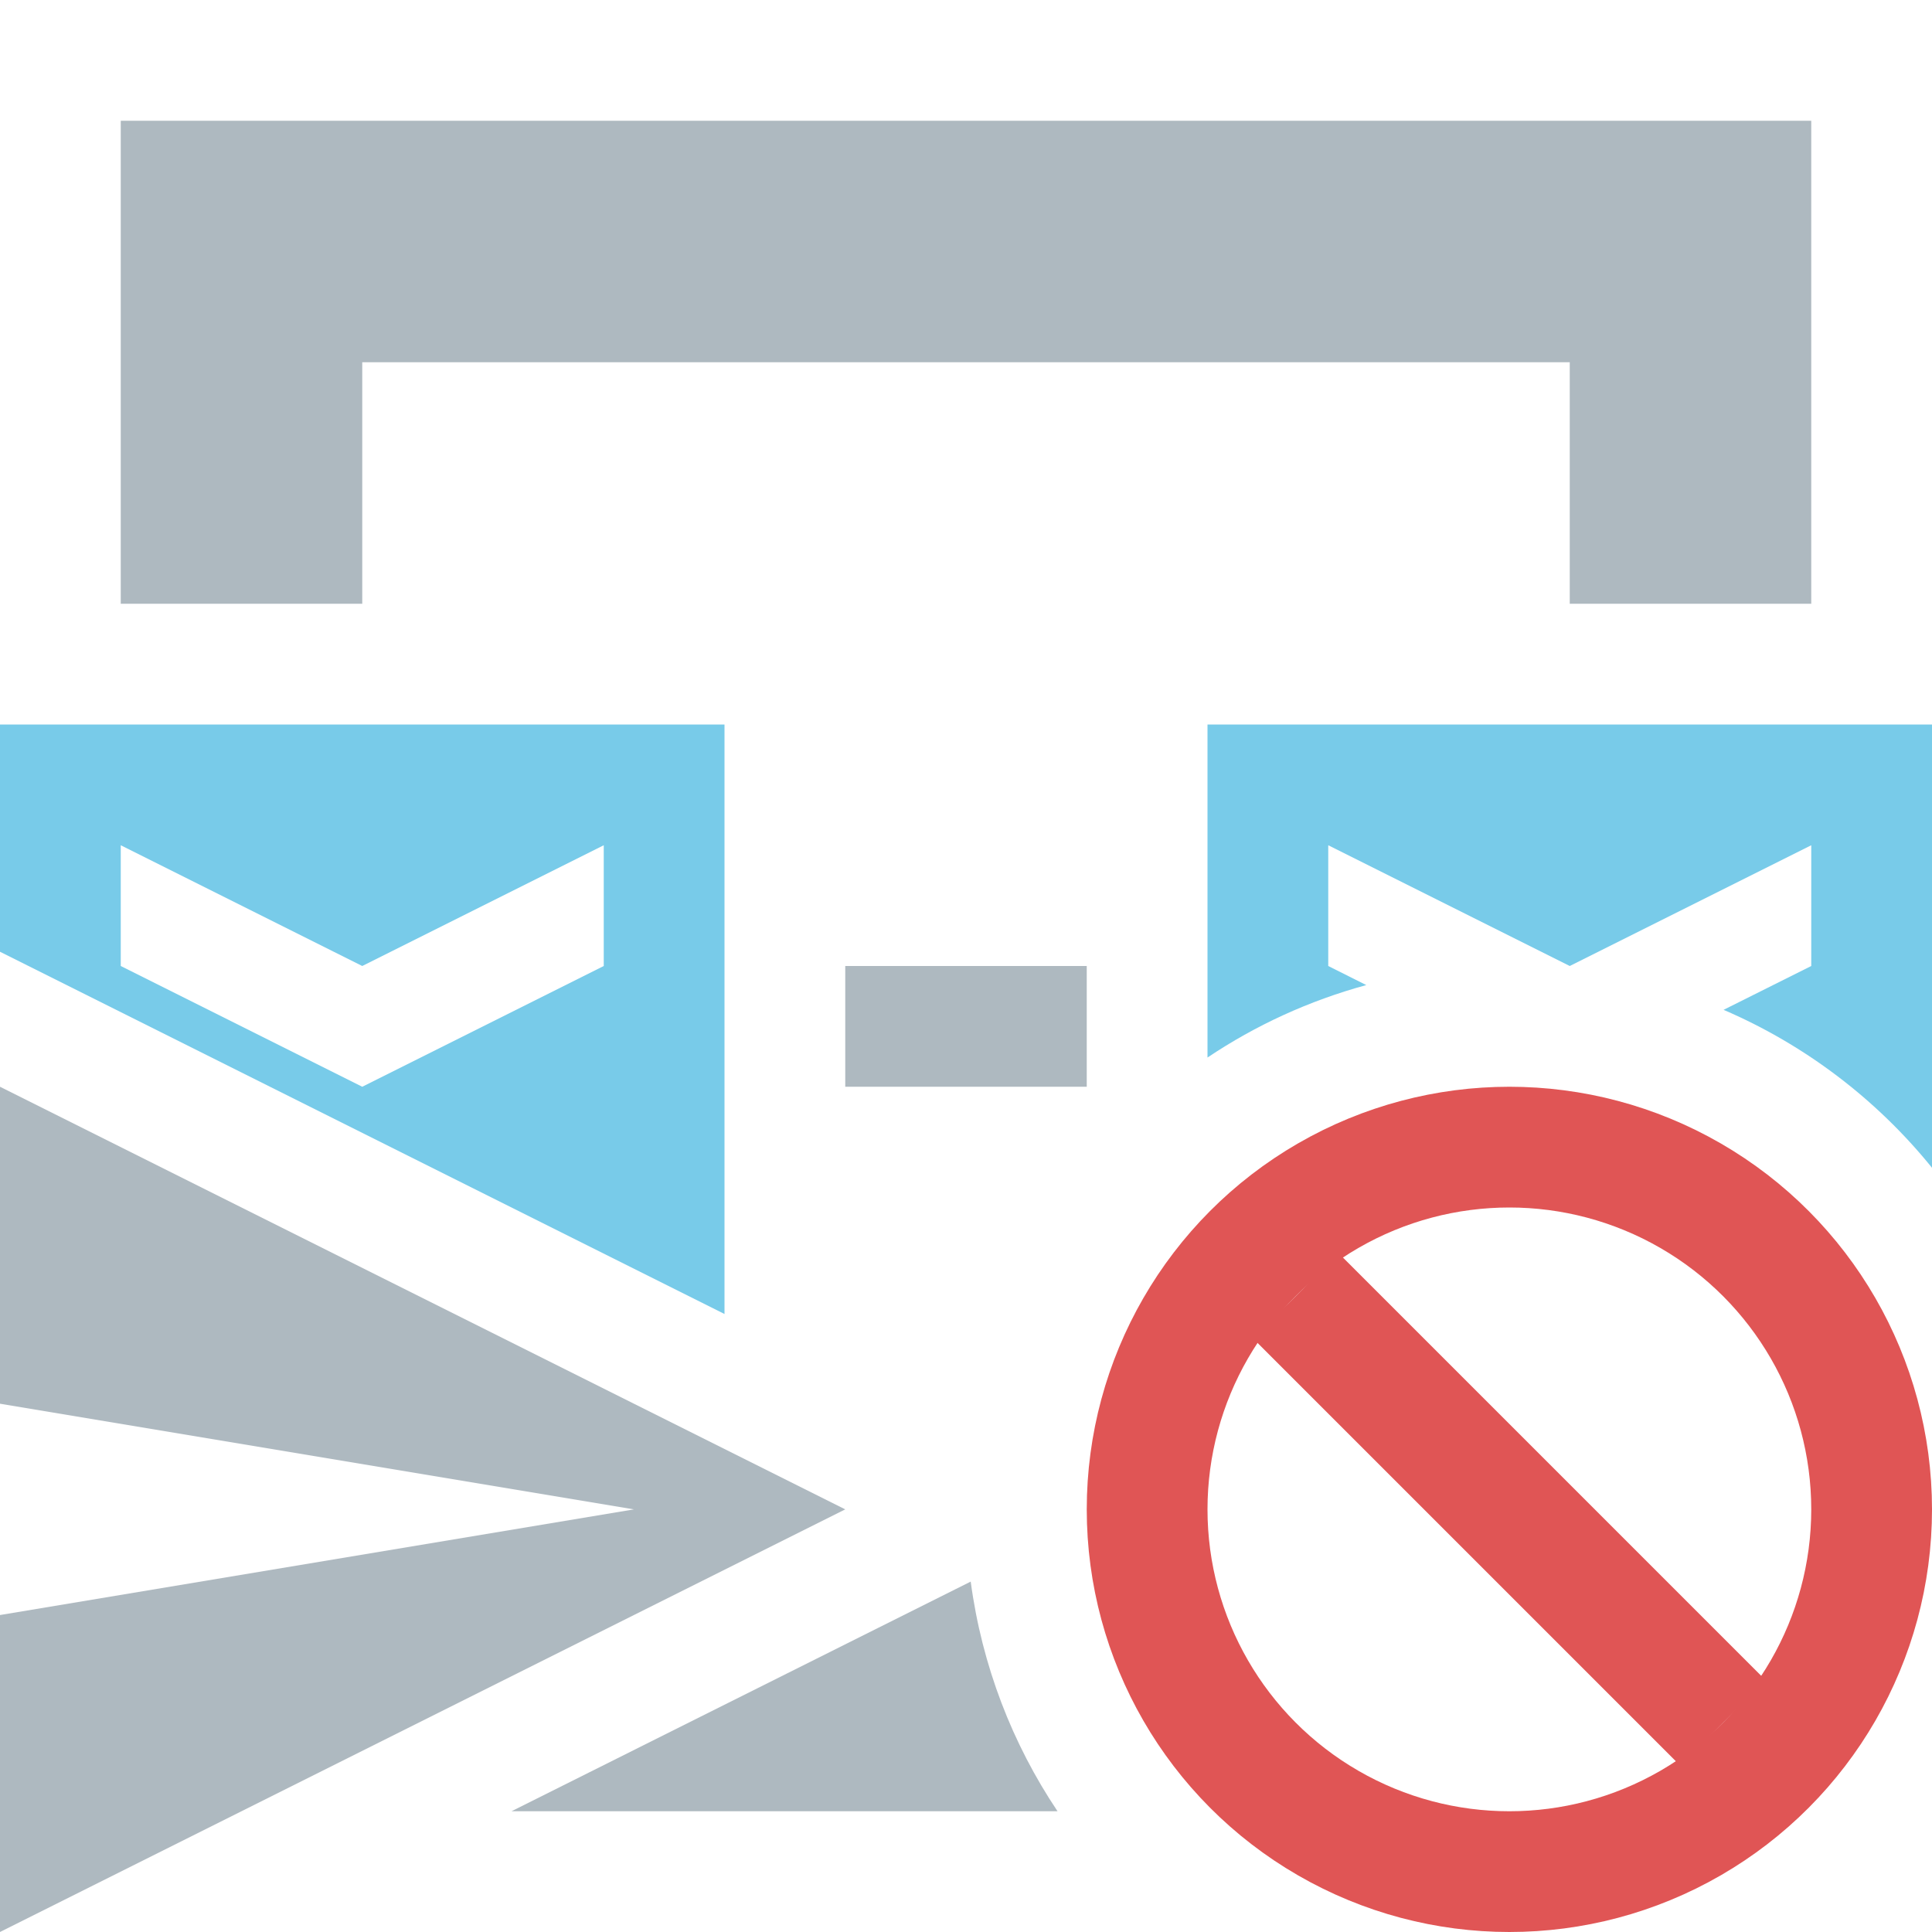 <svg xmlns="http://www.w3.org/2000/svg" width="16" height="16" fill="none" viewBox="0 0 16 16"><path fill="#9AA7B0" fill-opacity=".8" fill-rule="evenodd" d="M15 1V2V3V5H14H13V3H3L3 5H2H1V3V2V1H15ZM8.039 13.098C8.132 13.795 8.384 14.442 8.758 15H4.236L8.039 13.098Z" clip-rule="evenodd"/><rect width="2" height="1" x="7" y="8" fill="#9AA7B0" opacity=".8"/><circle cx="12.5" cy="12.5" r="3" stroke="#E05555"/><rect width="1" height="5" x="10.379" y="11.086" fill="#E05555" transform="rotate(-45 10.379 11.086)"/><path fill="#40B6E0" fill-rule="evenodd" d="M10 6H16V9.671C15.543 9.106 14.951 8.654 14.274 8.363L15 8V7L13 8L11 7V8L11.315 8.158C10.841 8.287 10.398 8.491 10 8.758V6Z" clip-rule="evenodd" opacity=".7"/><path fill="#9AA7B0" d="M0 16L7 12.5L0 9V11.625L5.25 12.5L0 13.375V16Z" opacity=".8"/><path fill="#40B6E0" fill-rule="evenodd" d="M0 6H6V10.882L0 7.882V6ZM1 7L3 8L5 7V8L3 9L1 8V7Z" clip-rule="evenodd" opacity=".7"/></svg>